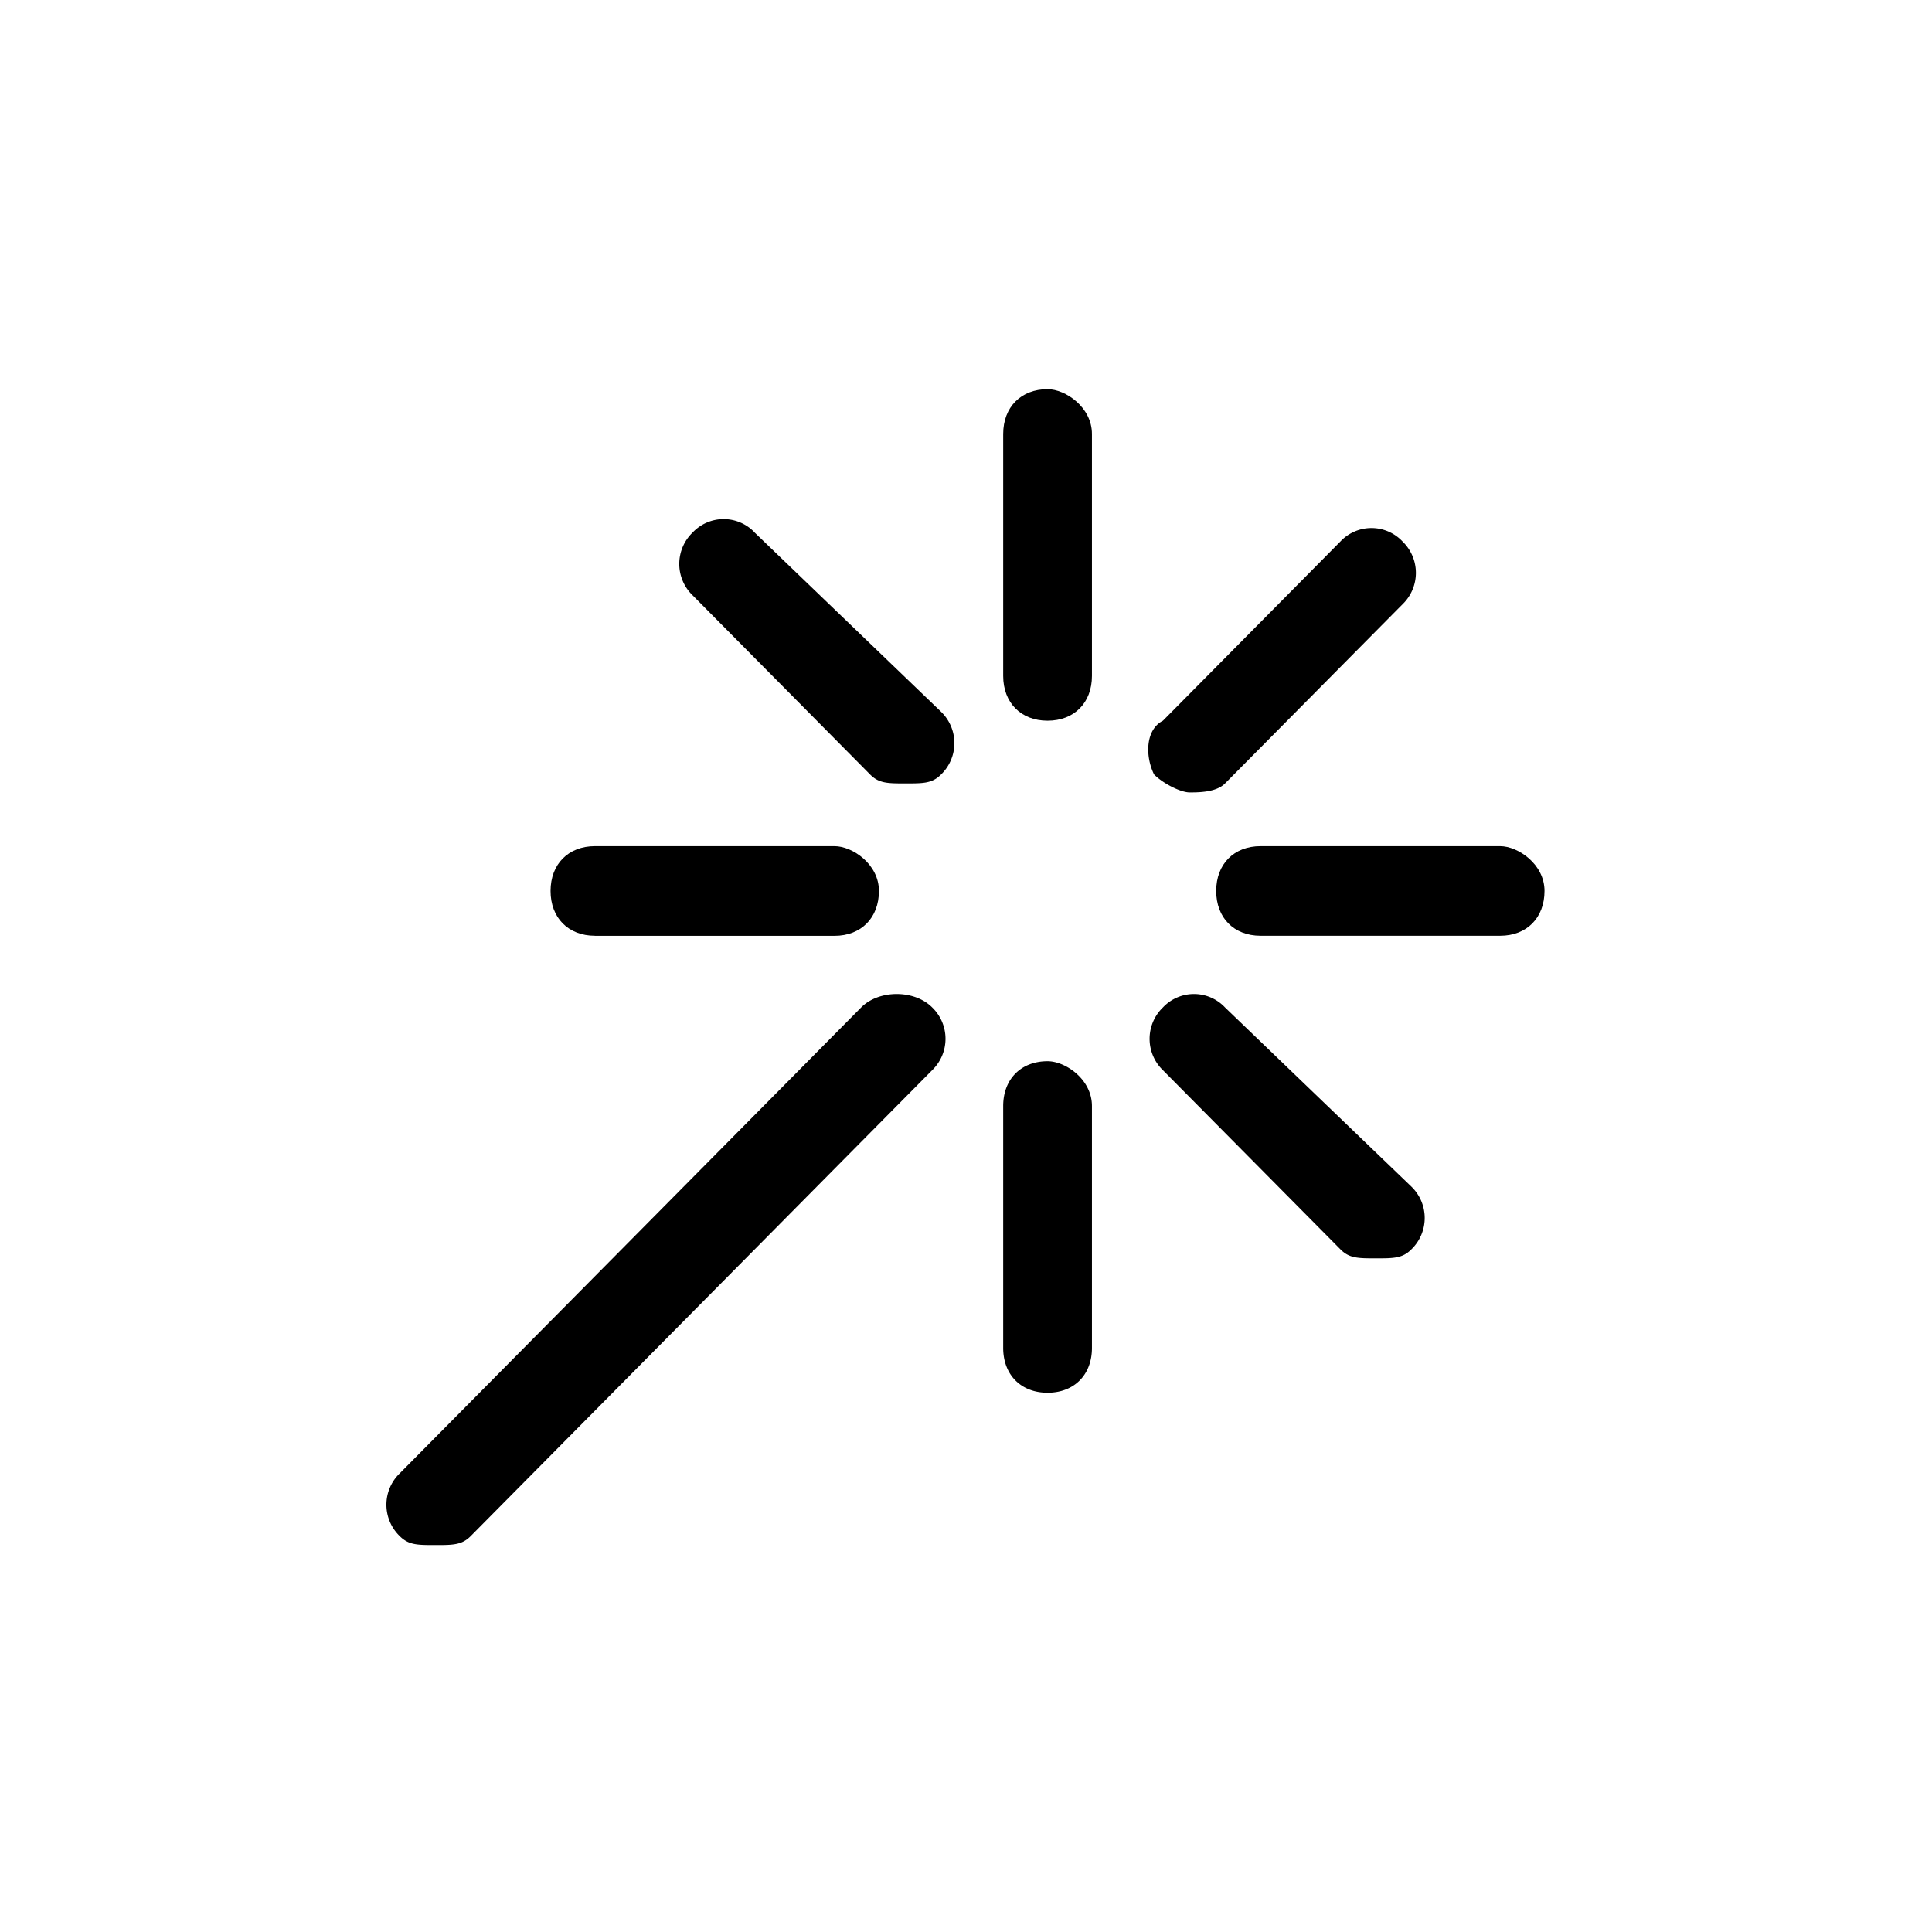 <svg id="magic-wand" xmlns="http://www.w3.org/2000/svg" width="32" height="32"><path fill-rule="evenodd" d="m14.264 16.686-7.643 7.717a.722.722 0 0 0 0 1.04c.147.148.294.148.588.148s.44 0 .588-.149l7.643-7.717a.722.722 0 0 0 0-1.039c-.294-.296-.882-.296-1.176 0" clip-rule="evenodd"/><path fill-rule="evenodd" d="M19.703 13.125c.147 0 .441 0 .588-.149l2.94-2.968a.722.722 0 0 0 0-1.039.706.706 0 0 0-1.03 0l-2.939 2.968c-.294.149-.294.594-.147.89.147.15.441.298.588.298M20.29 16.686a.706.706 0 0 0-1.028 0 .722.722 0 0 0 0 1.04l2.94 2.967c.146.149.293.149.587.149s.441 0 .588-.149a.722.722 0 0 0 0-1.039l-3.087-2.968ZM12.5 8.82a.706.706 0 0 0-1.028 0 .722.722 0 0 0 0 1.04l2.94 2.968c.146.148.293.148.587.148s.441 0 .588-.148a.722.722 0 0 0 0-1.039L12.5 8.821ZM17.351 17.577c-.44 0-.735.296-.735.742v4.007c0 .445.294.742.735.742s.735-.297.735-.742v-4.007c0-.445-.44-.742-.735-.742" clip-rule="evenodd"/><path fill-rule="evenodd" d="M17.351 6.446c-.44 0-.735.297-.735.742v4.007c0 .445.294.742.735.742s.735-.296.735-.742V7.188c0-.445-.44-.742-.735-.742" clip-rule="evenodd"/><path fill-rule="evenodd" d="M9.854 15.5h3.969c.44 0 .735-.298.735-.743s-.441-.742-.735-.742H9.854c-.44 0-.735.297-.735.742s.294.742.735.742" clip-rule="evenodd"/><path fill-rule="evenodd" d="M24.847 14.015h-3.969c-.44 0-.734.297-.734.742s.294.742.735.742h3.968c.441 0 .735-.297.735-.742s-.441-.742-.735-.742" clip-rule="evenodd"/></svg>
